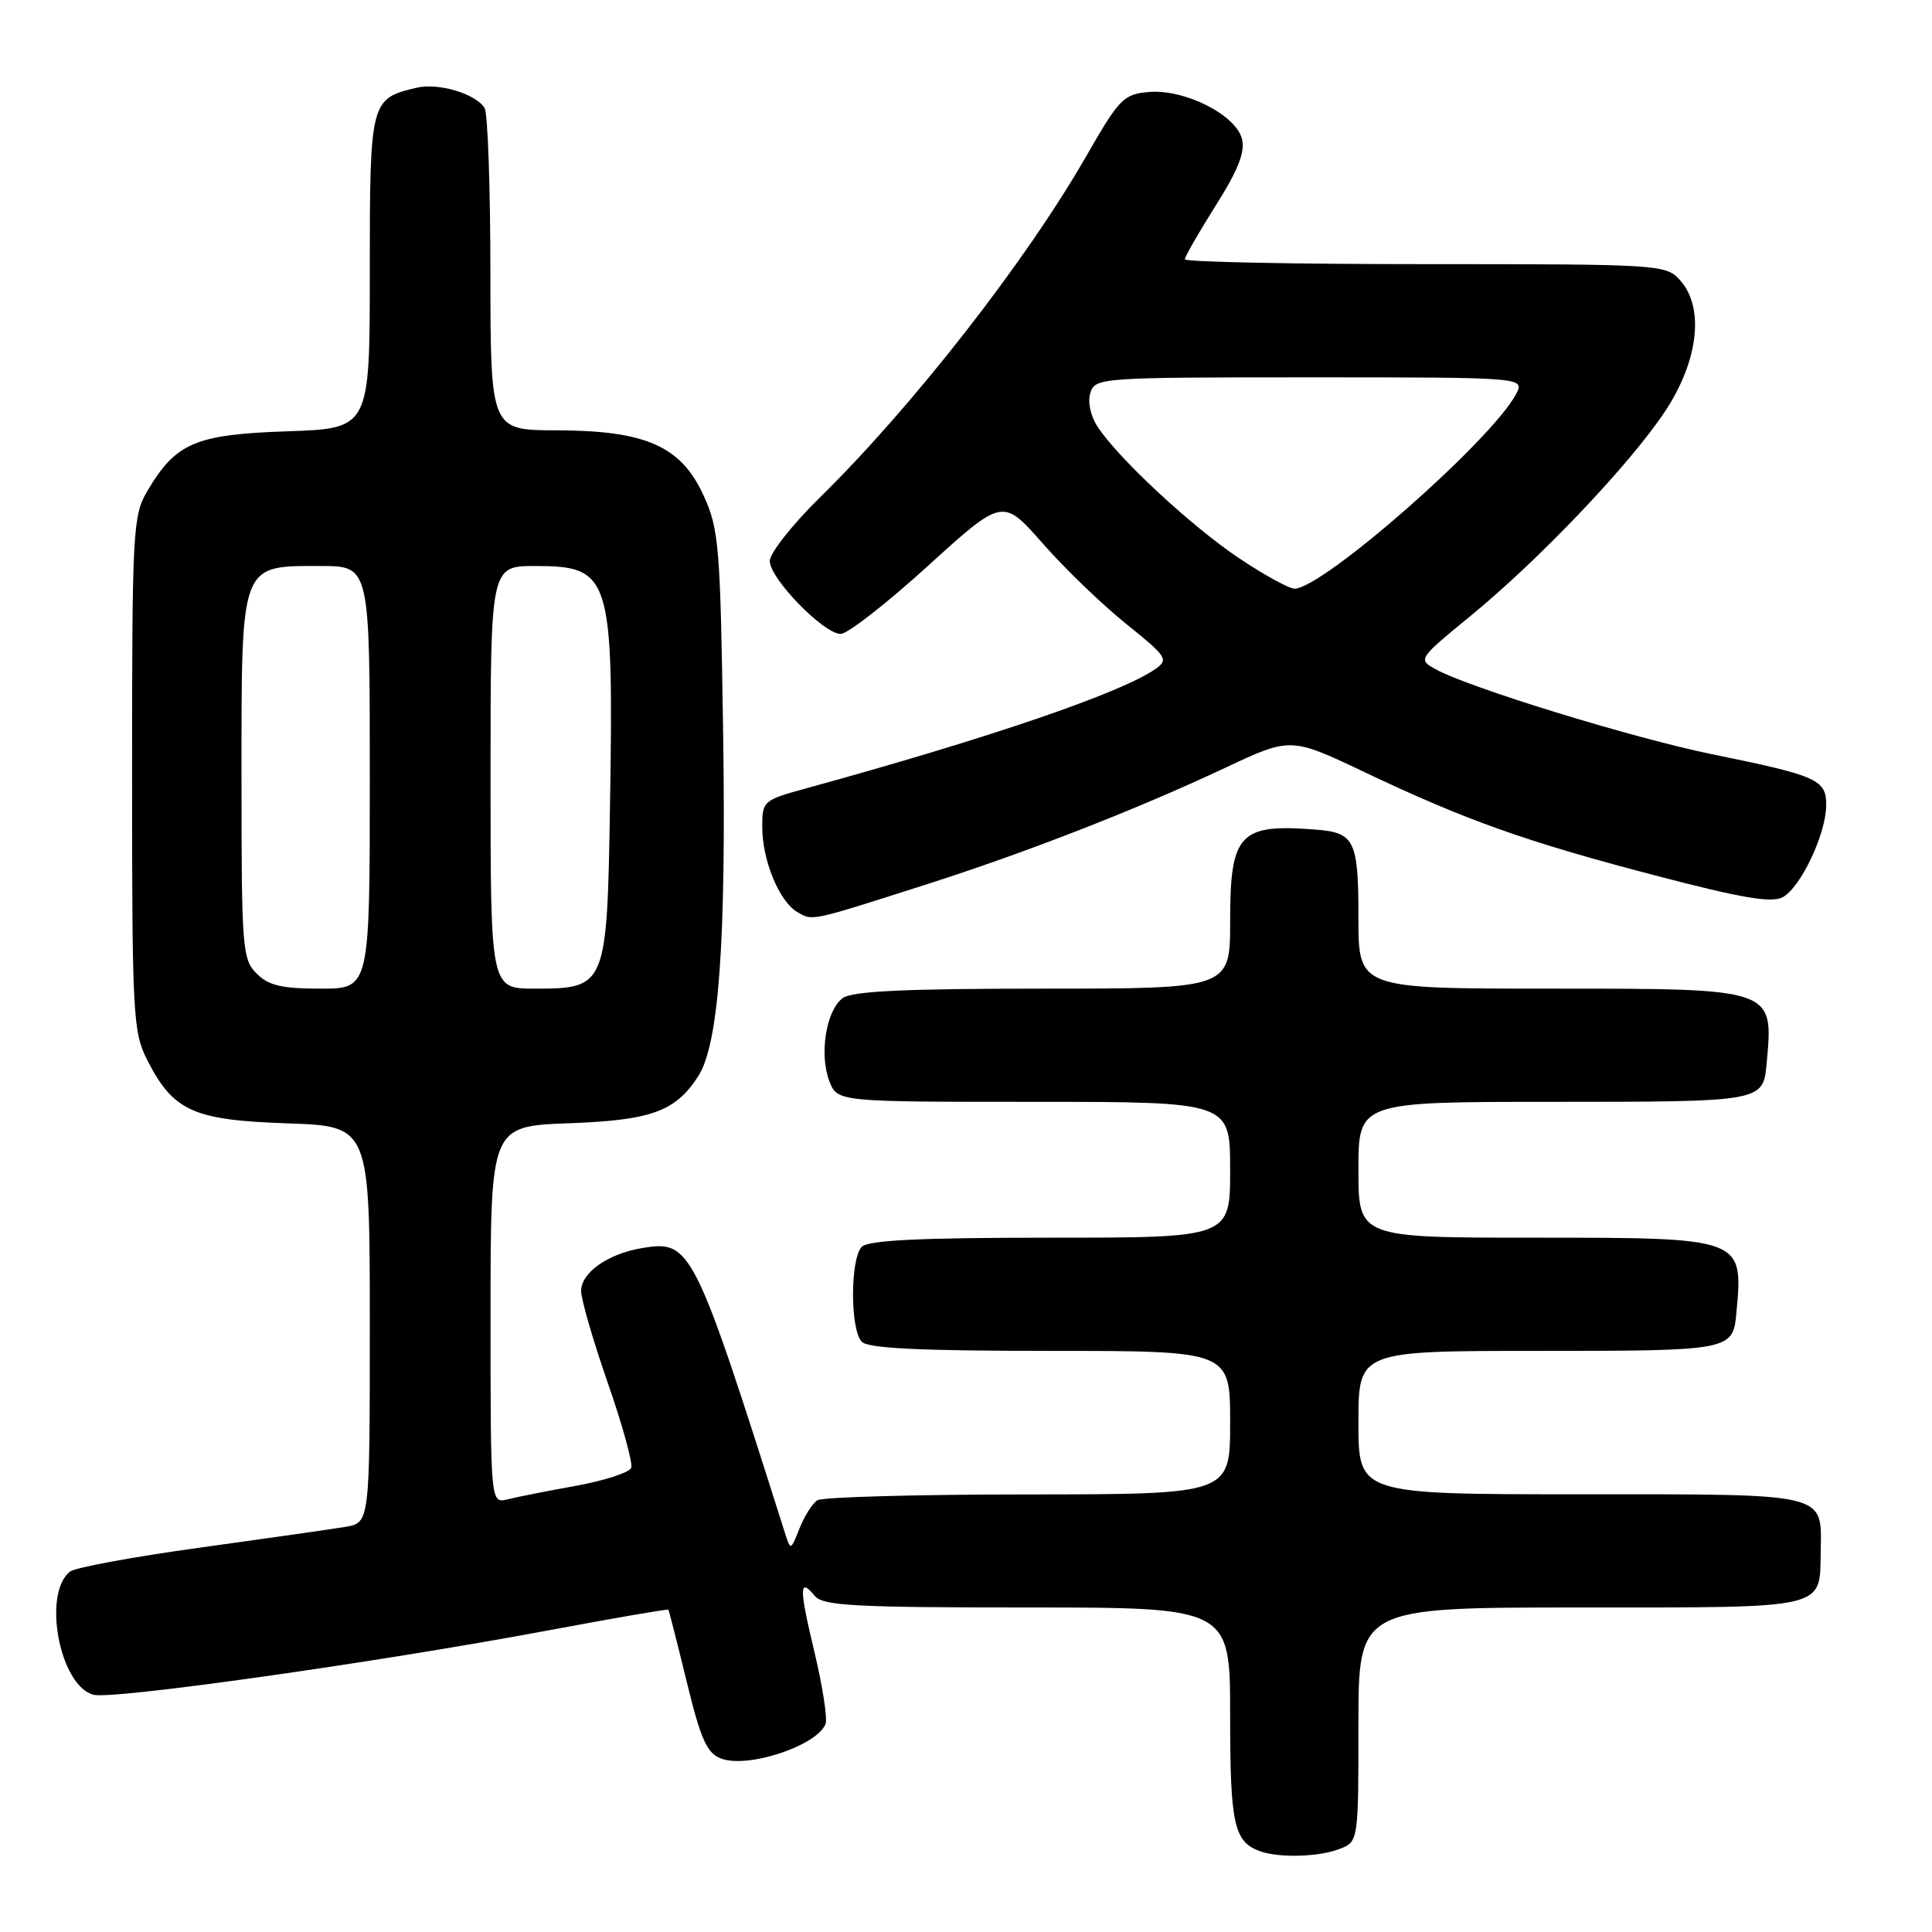 <?xml version="1.0" encoding="UTF-8" standalone="no"?>
<!DOCTYPE svg PUBLIC "-//W3C//DTD SVG 1.1//EN" "http://www.w3.org/Graphics/SVG/1.1/DTD/svg11.dtd" >
<svg xmlns="http://www.w3.org/2000/svg" xmlns:xlink="http://www.w3.org/1999/xlink" version="1.1" viewBox="0 0 256 256">
 <g >
 <path fill="currentColor"
d=" M 177.43 245.02 C 180.00 244.05 180.00 244.05 180.00 228.52 C 180.00 213.00 180.00 213.00 209.38 213.00 C 242.38 213.00 241.13 213.29 241.25 205.58 C 241.37 197.73 242.50 198.00 209.38 198.00 C 180.00 198.00 180.00 198.00 180.00 188.50 C 180.00 179.00 180.00 179.00 203.88 179.00 C 229.35 179.00 229.62 178.95 230.08 173.99 C 231.01 163.99 231.04 164.00 203.43 164.00 C 180.00 164.00 180.00 164.00 180.00 155.00 C 180.00 146.00 180.00 146.00 205.88 146.00 C 233.49 146.00 233.62 145.98 234.08 140.99 C 235.02 130.90 235.29 131.00 205.43 131.00 C 180.00 131.00 180.00 131.00 180.00 121.62 C 180.00 111.41 179.50 110.35 174.50 109.94 C 164.22 109.11 163.00 110.40 163.00 122.07 C 163.00 131.00 163.00 131.00 138.19 131.00 C 119.89 131.00 112.93 131.33 111.67 132.25 C 109.47 133.86 108.53 139.70 109.89 143.25 C 110.95 146.00 110.95 146.00 136.98 146.00 C 163.00 146.00 163.00 146.00 163.00 155.00 C 163.00 164.00 163.00 164.00 139.20 164.00 C 122.02 164.00 115.07 164.33 114.20 165.20 C 112.64 166.76 112.64 176.24 114.20 177.80 C 115.07 178.67 122.02 179.00 139.20 179.00 C 163.00 179.00 163.00 179.00 163.00 188.50 C 163.00 198.00 163.00 198.00 136.25 198.02 C 121.54 198.02 108.97 198.37 108.31 198.79 C 107.66 199.20 106.59 200.88 105.94 202.52 C 104.76 205.50 104.76 205.50 103.97 203.00 C 91.98 165.19 91.55 164.32 85.17 165.36 C 80.60 166.10 77.00 168.61 77.00 171.06 C 77.00 172.17 78.59 177.65 80.53 183.23 C 82.48 188.82 83.87 193.89 83.64 194.50 C 83.40 195.11 80.13 196.18 76.36 196.87 C 72.58 197.55 68.49 198.36 67.25 198.67 C 65.00 199.22 65.00 199.22 65.00 174.22 C 65.00 149.23 65.00 149.23 75.32 148.84 C 86.28 148.44 89.45 147.30 92.48 142.67 C 95.24 138.47 96.23 124.95 95.82 97.19 C 95.45 72.41 95.27 70.16 93.26 65.72 C 90.26 59.12 85.63 57.05 73.75 57.02 C 65.00 57.00 65.00 57.00 64.98 36.25 C 64.98 24.84 64.63 14.97 64.21 14.31 C 63.00 12.40 58.08 10.94 55.18 11.63 C 49.07 13.08 49.00 13.35 49.00 36.04 C 49.00 56.78 49.00 56.78 38.05 57.15 C 25.86 57.57 23.29 58.67 19.50 65.10 C 17.61 68.32 17.50 70.30 17.50 102.50 C 17.50 134.52 17.62 136.73 19.50 140.44 C 22.96 147.23 25.57 148.42 38.05 148.85 C 49.00 149.22 49.00 149.22 49.00 175.50 C 49.00 201.78 49.00 201.78 45.75 202.32 C 43.96 202.62 35.30 203.85 26.50 205.07 C 17.70 206.28 9.95 207.71 9.28 208.24 C 5.57 211.16 7.92 223.44 12.41 224.57 C 15.02 225.22 50.15 220.25 72.46 216.07 C 81.23 214.43 88.48 213.18 88.56 213.29 C 88.65 213.41 89.74 217.70 90.99 222.82 C 92.87 230.54 93.66 232.30 95.56 233.02 C 99.09 234.36 108.28 231.31 109.39 228.43 C 109.66 227.72 109.00 223.44 107.92 218.92 C 105.87 210.33 105.88 208.95 107.98 211.48 C 109.06 212.77 113.26 213.00 136.12 213.00 C 163.00 213.00 163.00 213.00 163.00 227.31 C 163.00 241.79 163.50 244.06 167.00 245.31 C 169.50 246.20 174.72 246.06 177.43 245.02 Z  M 122.50 117.27 C 135.88 113.00 150.54 107.29 162.26 101.78 C 171.01 97.66 171.01 97.66 180.76 102.29 C 194.29 108.72 202.17 111.52 219.39 116.02 C 230.78 119.00 234.74 119.68 236.22 118.88 C 238.59 117.61 241.95 110.53 241.98 106.73 C 242.01 103.31 240.88 102.80 227.00 99.97 C 216.43 97.82 194.49 91.07 190.18 88.65 C 187.88 87.37 187.95 87.27 194.81 81.65 C 203.93 74.19 215.94 61.57 220.62 54.52 C 225.07 47.81 225.88 40.73 222.60 37.11 C 220.73 35.05 219.96 35.00 188.85 35.00 C 171.33 35.00 157.00 34.71 157.00 34.36 C 157.00 34.00 158.84 30.81 161.08 27.25 C 164.06 22.54 165.00 20.14 164.57 18.41 C 163.76 15.21 156.98 11.79 152.25 12.19 C 148.87 12.48 148.33 13.03 143.90 20.75 C 135.94 34.63 120.88 53.92 108.59 65.97 C 104.97 69.53 102.00 73.30 102.00 74.34 C 102.00 76.66 109.14 84.00 111.40 84.00 C 112.30 84.00 117.50 79.95 122.95 74.99 C 132.87 65.98 132.87 65.98 138.18 72.03 C 141.11 75.36 146.09 80.16 149.25 82.69 C 154.64 87.03 154.88 87.39 153.09 88.65 C 148.57 91.82 130.97 97.83 106.75 104.48 C 101.14 106.02 101.00 106.14 101.00 109.56 C 101.00 113.99 103.26 119.48 105.66 120.86 C 107.71 122.04 107.21 122.15 122.50 117.27 Z  M 34.00 129.00 C 32.11 127.11 32.00 125.67 32.00 103.00 C 32.00 74.38 31.77 75.00 42.50 75.00 C 49.00 75.00 49.00 75.00 49.00 103.00 C 49.00 131.00 49.00 131.00 42.50 131.00 C 37.33 131.00 35.59 130.59 34.00 129.00 Z  M 65.00 103.00 C 65.00 75.00 65.00 75.00 70.93 75.00 C 80.91 75.00 81.32 76.31 80.83 106.66 C 80.44 130.76 80.34 131.00 70.85 131.00 C 65.00 131.00 65.00 131.00 65.00 103.00 Z  M 164.19 73.97 C 157.89 69.76 148.20 60.76 145.44 56.55 C 144.50 55.11 144.10 53.26 144.48 52.05 C 145.12 50.05 145.79 50.00 173.60 50.00 C 202.07 50.00 202.07 50.00 200.87 52.25 C 197.56 58.43 175.26 78.00 171.53 78.00 C 170.81 78.00 167.51 76.19 164.19 73.97 Z "/>
</g>
</svg>